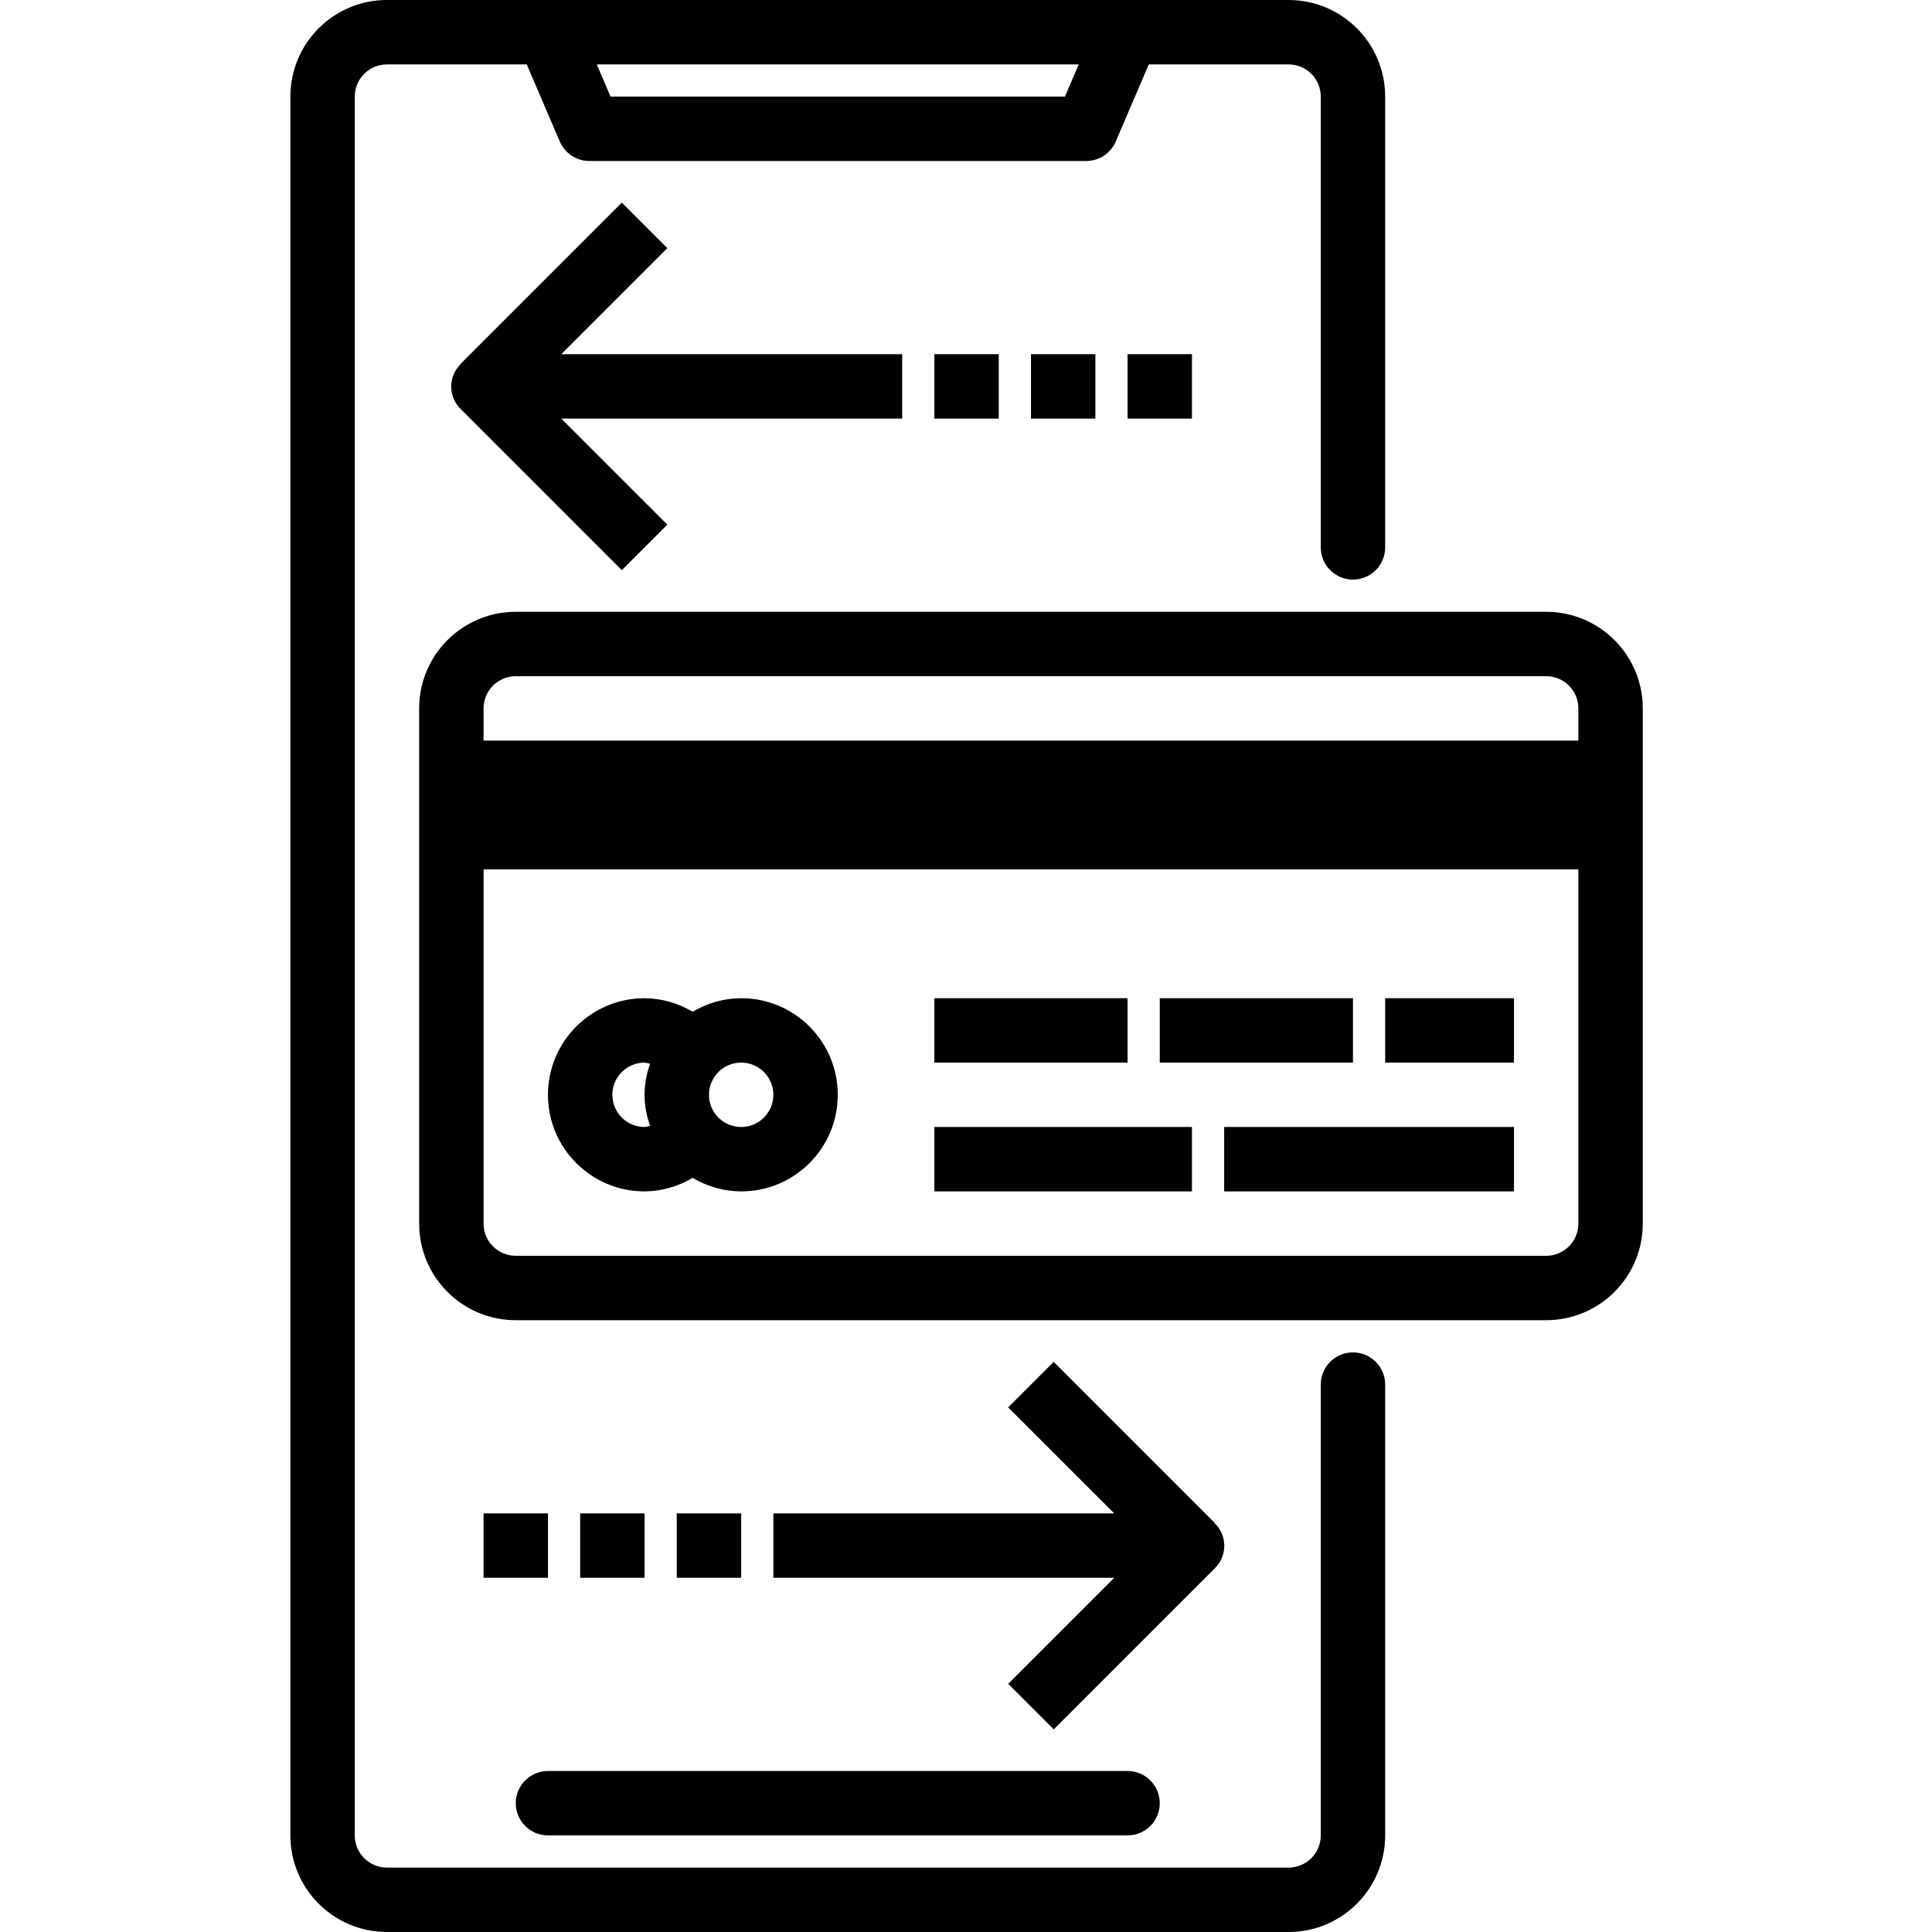<svg xmlns="http://www.w3.org/2000/svg" height="599pt" version="1.1" viewBox="-90 0 599 599.03" width="599pt">
<g id="surface1">
<path d="M 329.48 419.32 C 323.969 419.32 319.496 423.793 319.496 429.305 L 319.496 569.078 C 319.496 574.59 315.027 579.062 309.512 579.062 L 29.965 579.062 C 24.453 579.062 19.984 574.59 19.984 569.078 L 19.984 29.953 C 19.984 24.438 24.453 19.969 29.965 19.969 L 73.305 19.969 L 83.551 43.871 C 85.121 47.539 88.734 49.918 92.727 49.918 L 246.754 49.918 C 250.746 49.918 254.359 47.539 255.93 43.871 L 266.176 19.969 L 309.512 19.969 C 315.027 19.969 319.496 24.438 319.496 29.953 L 319.496 169.727 C 319.496 175.238 323.969 179.707 329.48 179.707 C 334.996 179.707 339.465 175.238 339.465 169.727 L 339.465 29.953 C 339.465 13.41 326.055 0 309.512 0 L 29.965 0 C 13.426 0 0.016 13.41 0.016 29.953 L 0.016 569.078 C 0.016 585.617 13.426 599.031 29.965 599.031 L 309.512 599.031 C 326.055 599.031 339.465 585.617 339.465 569.078 L 339.465 429.305 C 339.465 423.793 334.996 419.32 329.48 419.32 Z M 244.449 19.969 L 240.176 29.953 L 99.301 29.953 L 95.031 19.969 Z M 244.449 19.969 " style=" stroke:none;fill-rule:nonzero;fill:rgb(0%,0%,0%);fill-opacity:1;" />
<path d="M 259.594 109.82 L 279.562 109.82 L 279.562 129.789 L 259.594 129.789 Z M 259.594 109.82 " style=" stroke:none;fill-rule:nonzero;fill:rgb(0%,0%,0%);fill-opacity:1;" />
<path d="M 229.645 109.82 L 249.609 109.82 L 249.609 129.789 L 229.645 129.789 Z M 229.645 109.82 " style=" stroke:none;fill-rule:nonzero;fill:rgb(0%,0%,0%);fill-opacity:1;" />
<path d="M 199.691 109.82 L 219.66 109.82 L 219.66 129.789 L 199.691 129.789 Z M 199.691 109.82 " style=" stroke:none;fill-rule:nonzero;fill:rgb(0%,0%,0%);fill-opacity:1;" />
<path d="M 189.707 109.82 L 84.02 109.82 L 116.895 76.945 L 102.777 62.828 L 52.859 112.746 L 52.918 112.805 C 50.992 114.633 49.895 117.168 49.887 119.82 C 49.875 122.477 50.949 125.023 52.859 126.863 L 102.777 176.785 L 116.895 162.668 L 84.02 129.789 L 189.707 129.789 Z M 189.707 109.82 " style=" stroke:none;fill-rule:nonzero;fill:rgb(0%,0%,0%);fill-opacity:1;" />
<path d="M 59.918 469.238 L 79.887 469.238 L 79.887 489.207 L 59.918 489.207 Z M 59.918 469.238 " style=" stroke:none;fill-rule:nonzero;fill:rgb(0%,0%,0%);fill-opacity:1;" />
<path d="M 89.871 469.238 L 109.836 469.238 L 109.836 489.207 L 89.871 489.207 Z M 89.871 469.238 " style=" stroke:none;fill-rule:nonzero;fill:rgb(0%,0%,0%);fill-opacity:1;" />
<path d="M 119.82 469.238 L 139.789 469.238 L 139.789 489.207 L 119.82 489.207 Z M 119.82 469.238 " style=" stroke:none;fill-rule:nonzero;fill:rgb(0%,0%,0%);fill-opacity:1;" />
<path d="M 149.773 489.207 L 255.461 489.207 L 222.586 522.086 L 236.703 536.203 L 286.621 486.281 C 288.527 484.441 289.598 481.895 289.586 479.242 C 289.57 476.59 288.473 474.062 286.551 472.234 L 286.609 472.176 L 236.691 422.254 L 222.574 436.375 L 255.461 469.238 L 149.773 469.238 Z M 149.773 489.207 " style=" stroke:none;fill-rule:nonzero;fill:rgb(0%,0%,0%);fill-opacity:1;" />
<path d="M 69.902 559.094 C 69.902 564.609 74.371 569.078 79.887 569.078 L 259.594 569.078 C 265.109 569.078 269.578 564.609 269.578 559.094 C 269.578 553.582 265.109 549.109 259.594 549.109 L 79.887 549.109 C 74.371 549.109 69.902 553.582 69.902 559.094 Z M 69.902 559.094 " style=" stroke:none;fill-rule:nonzero;fill:rgb(0%,0%,0%);fill-opacity:1;" />
<path d="M 389.383 189.691 L 69.902 189.691 C 53.359 189.691 39.949 203.105 39.949 219.645 L 39.949 379.387 C 39.949 395.926 53.359 409.336 69.902 409.336 L 389.383 409.336 C 405.926 409.336 419.336 395.926 419.336 379.387 L 419.336 219.645 C 419.336 203.105 405.926 189.691 389.383 189.691 Z M 69.902 209.66 L 389.383 209.66 C 394.898 209.66 399.367 214.129 399.367 219.645 L 399.367 229.629 L 59.918 229.629 L 59.918 219.645 C 59.918 214.129 64.387 209.66 69.902 209.66 Z M 389.383 389.371 L 69.902 389.371 C 64.387 389.371 59.918 384.898 59.918 379.387 L 59.918 269.562 L 399.367 269.562 L 399.367 379.387 C 399.367 384.898 394.898 389.371 389.383 389.371 Z M 389.383 389.371 " style=" stroke:none;fill-rule:nonzero;fill:rgb(0%,0%,0%);fill-opacity:1;" />
<path d="M 139.789 309.5 C 134.484 309.527 129.293 310.98 124.746 313.699 C 120.234 311 115.094 309.547 109.836 309.5 C 93.297 309.5 79.887 322.91 79.887 339.449 C 79.887 355.992 93.297 369.402 109.836 369.402 C 115.094 369.352 120.234 367.898 124.746 365.199 C 129.293 367.918 134.484 369.371 139.789 369.402 C 156.328 369.402 169.738 355.992 169.738 339.449 C 169.738 322.91 156.328 309.5 139.789 309.5 Z M 99.852 339.449 C 99.852 333.938 104.324 329.465 109.836 329.465 C 110.422 329.539 111.004 329.668 111.562 329.848 C 109.262 336.043 109.262 342.859 111.562 349.055 C 111.004 349.234 110.422 349.359 109.836 349.434 C 104.324 349.434 99.852 344.965 99.852 339.449 Z M 139.789 349.434 C 134.273 349.434 129.805 344.965 129.805 339.449 C 129.805 333.938 134.273 329.465 139.789 329.465 C 145.301 329.465 149.773 333.938 149.773 339.449 C 149.773 344.965 145.301 349.434 139.789 349.434 Z M 139.789 349.434 " style=" stroke:none;fill-rule:nonzero;fill:rgb(0%,0%,0%);fill-opacity:1;" />
<path d="M 199.691 309.5 L 259.594 309.5 L 259.594 329.465 L 199.691 329.465 Z M 199.691 309.5 " style=" stroke:none;fill-rule:nonzero;fill:rgb(0%,0%,0%);fill-opacity:1;" />
<path d="M 269.578 309.5 L 329.48 309.5 L 329.48 329.465 L 269.578 329.465 Z M 269.578 309.5 " style=" stroke:none;fill-rule:nonzero;fill:rgb(0%,0%,0%);fill-opacity:1;" />
<path d="M 339.465 309.5 L 379.398 309.5 L 379.398 329.465 L 339.465 329.465 Z M 339.465 309.5 " style=" stroke:none;fill-rule:nonzero;fill:rgb(0%,0%,0%);fill-opacity:1;" />
<path d="M 199.691 349.434 L 279.562 349.434 L 279.562 369.402 L 199.691 369.402 Z M 199.691 349.434 " style=" stroke:none;fill-rule:nonzero;fill:rgb(0%,0%,0%);fill-opacity:1;" />
<path d="M 289.547 349.434 L 379.398 349.434 L 379.398 369.402 L 289.547 369.402 Z M 289.547 349.434 " style=" stroke:none;fill-rule:nonzero;fill:rgb(0%,0%,0%);fill-opacity:1;" />
</g>
</svg>